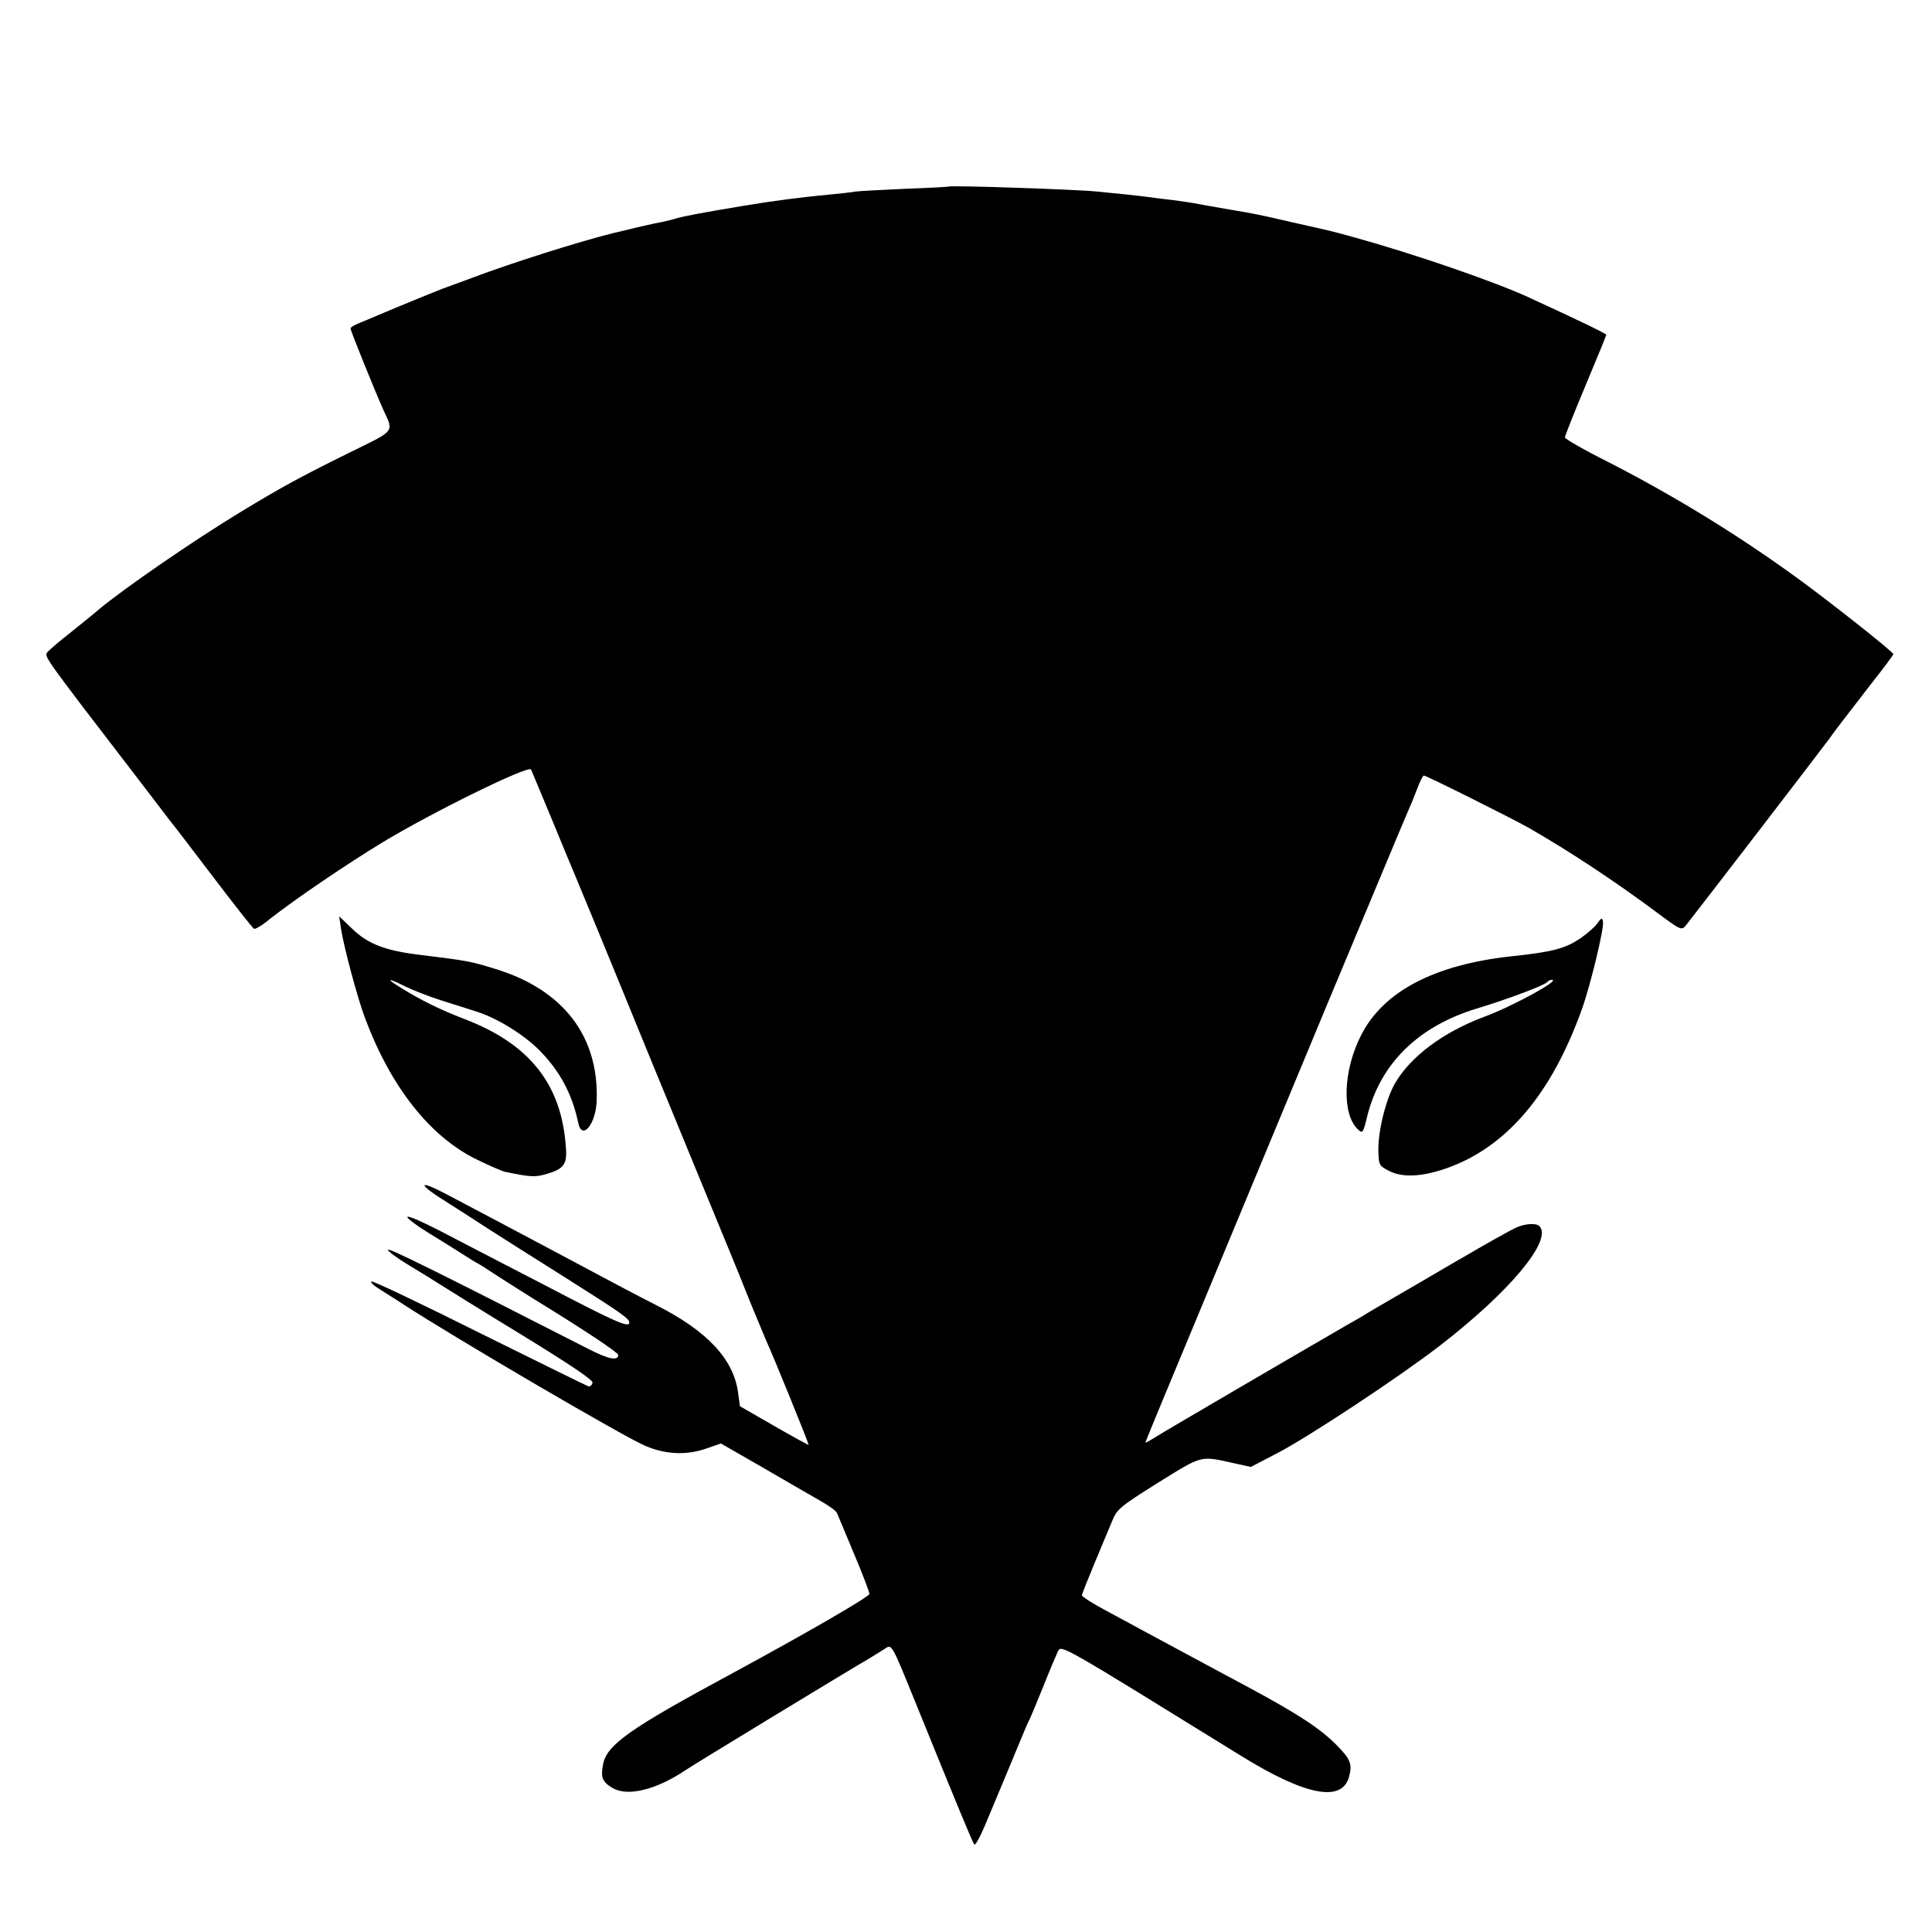 <?xml version="1.0" standalone="no"?>
<!DOCTYPE svg PUBLIC "-//W3C//DTD SVG 20010904//EN"
 "http://www.w3.org/TR/2001/REC-SVG-20010904/DTD/svg10.dtd">
<svg version="1.0" xmlns="http://www.w3.org/2000/svg"
 width="700pt" height="700pt" viewBox="0 0 700 700"
 preserveAspectRatio="xMidYMid meet">
<g transform="translate(0,700) scale(0.1,-0.1)"
fill="#000000" stroke="none">
<path d="M3437 6324 c-1 -1 -72 -5 -157 -8 -85 -4 -166 -8 -180 -10 -14 -3
-56 -7 -95 -11 -98 -9 -206 -23 -313 -41 -145 -24 -212 -37 -237 -44 -16 -5
-41 -11 -55 -14 -21 -3 -119 -26 -180 -41 -128 -32 -370 -109 -505 -160 -38
-14 -81 -30 -95 -35 -22 -7 -175 -70 -255 -104 -16 -7 -45 -19 -62 -26 -18 -7
-33 -16 -33 -20 0 -8 88 -226 119 -295 38 -83 46 -72 -127 -157 -174 -86 -240
-122 -387 -211 -175 -106 -427 -280 -518 -356 -12 -11 -56 -46 -98 -80 -42
-33 -81 -66 -87 -74 -13 -15 -16 -11 315 -442 67 -88 126 -164 130 -170 5 -5
73 -94 152 -198 78 -103 146 -189 151 -192 4 -3 30 12 56 34 94 74 280 200
410 279 180 109 528 280 538 264 2 -4 36 -86 76 -182 39 -96 78 -188 85 -205
7 -16 126 -304 263 -640 138 -335 269 -655 292 -710 23 -55 59 -145 81 -200
23 -55 47 -113 54 -130 27 -58 155 -374 155 -380 0 -2 -56 29 -124 68 l-125
72 -7 50 c-16 120 -111 222 -294 315 -69 35 -158 82 -360 190 -69 37 -179 95
-245 130 -66 35 -138 73 -161 85 -103 54 -101 35 4 -30 42 -27 113 -72 157
-101 44 -28 168 -107 275 -174 202 -128 230 -147 230 -162 0 -20 -49 1 -303
134 -150 77 -322 167 -384 199 -62 32 -114 55 -117 50 -3 -4 31 -30 75 -57 44
-27 99 -61 122 -76 23 -15 49 -31 57 -35 8 -4 35 -21 60 -38 25 -16 90 -58
145 -92 186 -114 305 -194 305 -202 0 -23 -35 -16 -111 23 -564 288 -719 364
-723 358 -3 -4 32 -30 77 -57 45 -27 93 -57 107 -66 14 -9 145 -91 293 -181
183 -112 266 -168 264 -178 -2 -8 -8 -14 -15 -13 -6 2 -183 89 -393 193 -210
105 -386 189 -393 187 -6 -2 9 -16 34 -31 25 -16 61 -38 80 -51 184 -120 802
-482 879 -514 73 -31 148 -34 218 -10 l55 19 141 -81 c77 -45 154 -89 171 -99
78 -44 105 -62 109 -73 3 -7 30 -72 61 -146 31 -73 56 -139 56 -146 0 -10
-215 -135 -501 -290 -369 -199 -451 -257 -464 -328 -9 -47 -3 -63 34 -85 53
-32 156 -8 261 62 32 22 603 369 671 408 16 10 40 25 53 33 28 19 24 25 114
-196 157 -387 206 -505 212 -512 4 -4 21 27 39 70 29 68 113 271 143 343 6 14
14 33 19 42 5 10 27 64 50 120 22 56 46 112 52 125 13 24 7 27 664 -379 233
-144 366 -170 391 -75 12 45 5 63 -43 112 -60 61 -137 112 -315 208 -120 64
-178 96 -255 137 -44 24 -102 55 -130 70 -27 15 -89 48 -137 74 -49 26 -88 51
-88 56 0 4 21 57 46 117 25 59 53 128 64 153 17 42 29 52 166 138 163 101 151
98 277 70 l59 -13 96 50 c112 58 442 276 587 388 253 195 408 380 364 433 -10
13 -49 12 -84 -3 -17 -7 -131 -71 -193 -108 -10 -5 -89 -52 -177 -103 -88 -51
-167 -97 -175 -102 -8 -6 -40 -24 -70 -41 -190 -110 -661 -385 -692 -405 -21
-13 -38 -23 -38 -20 0 2 85 208 189 457 104 250 313 753 465 1119 153 366 285
683 295 705 10 22 26 61 36 88 10 26 20 47 24 47 9 0 319 -155 381 -190 146
-84 304 -188 459 -303 92 -69 94 -69 110 -49 59 75 500 649 517 673 25 35 46
62 151 198 46 58 83 108 83 111 0 8 -238 196 -353 279 -213 155 -449 299 -684
419 -84 42 -153 82 -153 87 0 6 34 91 75 189 41 98 75 181 75 183 0 4 -99 52
-280 135 -125 58 -423 160 -633 218 -91 25 -80 22 -227 55 -121 28 -131 30
-220 45 -88 15 -114 20 -135 24 -11 2 -45 7 -75 11 -30 3 -66 8 -80 10 -14 2
-56 7 -95 11 -38 4 -83 8 -100 10 -80 8 -532 23 -538 18z"/>
<path d="M1235 3638 c10 -67 61 -257 88 -328 93 -248 234 -427 402 -510 45
-22 93 -43 106 -46 93 -19 108 -20 151 -7 58 17 72 34 69 86 -13 235 -129 384
-371 476 -88 34 -153 66 -229 113 -55 34 -47 36 17 4 26 -13 85 -36 132 -51
47 -15 105 -33 129 -41 72 -23 167 -81 225 -139 74 -75 119 -158 141 -263 14
-67 65 -4 67 83 7 232 -122 399 -366 474 -90 28 -101 30 -271 51 -129 15 -193
40 -250 96 l-46 44 6 -42z"/>
<path d="M5787 3654 c-9 -13 -37 -37 -60 -53 -56 -38 -101 -50 -252 -66 -277
-30 -463 -127 -543 -285 -66 -128 -71 -287 -12 -342 17 -16 19 -14 34 49 48
191 186 325 397 389 110 33 248 85 255 96 3 4 10 8 17 8 33 0 -144 -97 -248
-135 -146 -55 -263 -142 -320 -239 -33 -57 -61 -169 -61 -240 1 -56 2 -59 36
-77 48 -26 117 -24 208 7 219 76 383 268 494 579 31 87 80 290 76 315 -3 16
-5 16 -21 -6z"/>
</g>
</svg>
